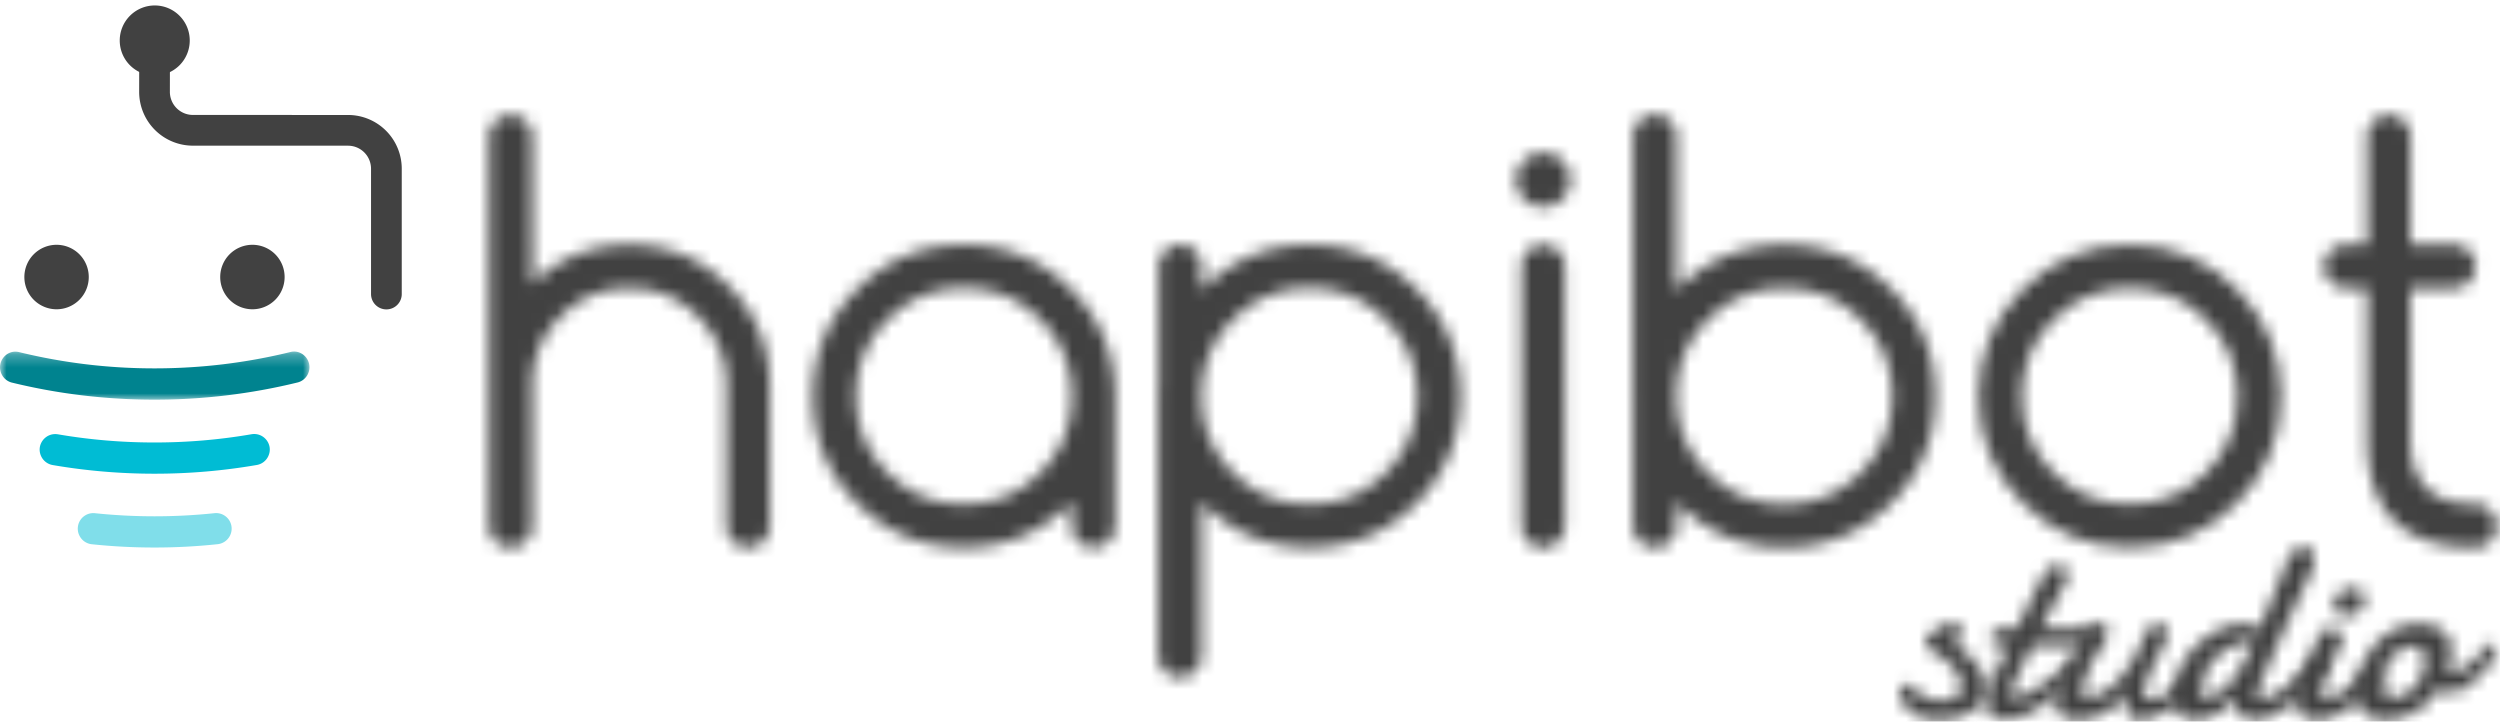 <svg xmlns="http://www.w3.org/2000/svg" xmlns:xlink="http://www.w3.org/1999/xlink" width="194" height="56" viewBox="0 0 194 56"><defs><path id="a" d="M3.373.3a2.235 2.235 0 0 0-.514.297 3.896 3.896 0 0 0-.445.4c-.138.145-.26.287-.366.427a.28.28 0 0 0-.06.187c0 .1.034.196.1.293a.66.66 0 0 0 .148.173c.303.191.607.39.915.6.306.207.58.432.82.672.24.242.438.505.589.788.151.284.228.595.228.93a.87.87 0 0 1-.13.487 1 1 0 0 1-.351.326 1.674 1.674 0 0 1-.514.188 3.07 3.07 0 0 1-.608.06 3.055 3.055 0 0 1-1.236-.283 2.505 2.505 0 0 1-.519-.321 1.386 1.386 0 0 1-.36-.426.324.324 0 0 0-.204-.178.84.84 0 0 0-.242-.04.572.572 0 0 0-.415.193.636.636 0 0 0-.187.46c0 .034.006.077.02.13.078.343.213.638.404.886.19.248.42.45.688.61.267.158.562.275.884.35.323.077.656.114 1 .114.454 0 .904-.055 1.35-.163.444-.11.84-.267 1.185-.475.347-.208.627-.462.841-.763.214-.3.321-.639.321-1.015 0-.297-.057-.601-.173-.912a3.742 3.742 0 0 0-.504-.915 5.086 5.086 0 0 0-.806-.857A5.839 5.839 0 0 0 4.154 1.8c.093-.073.187-.149.283-.228.095-.08.18-.159.256-.239.076-.078.138-.16.183-.247a.55.55 0 0 0 .07-.266.393.393 0 0 0-.075-.214.811.811 0 0 0-.203-.208 1.095 1.095 0 0 0-.316-.154A1.49 1.49 0 0 0 3.374.3z"/><path id="c" d="M5.311.498c-.194.11-.357.29-.49.541l-2.086 4.15H1.667a.898.898 0 0 0-.405.089c-.119.06-.22.13-.302.213a.91.91 0 0 0-.187.268A.608.608 0 0 0 .709 6c0 .152.068.288.207.407.138.119.392.178.762.178h.424c-.184.37-.373.756-.569 1.159L.945 8.962a6.957 6.957 0 0 0-.375.961 3.42 3.42 0 0 0-.169 1.03c0 .185.023.359.07.52.045.162.124.304.232.426.11.121.252.218.43.287.178.07.4.104.663.104.396 0 .804-.079 1.226-.237.421-.16.85-.371 1.281-.64.432-.266.867-.576 1.305-.925.438-.35.872-.72 1.3-1.11a1.31 1.31 0 0 0 .396-.466c.073-.157.11-.313.11-.464a.62.62 0 0 0-.11-.377.329.329 0 0 0-.277-.148.528.528 0 0 0-.297.109 22.2 22.2 0 0 1-1.38 1.084c-.26.188-.525.37-.795.545-.27.175-.528.33-.772.465a5.637 5.637 0 0 1-.681.326 1.503 1.503 0 0 1-.525.124c-.1 0-.17-.026-.213-.079a.336.336 0 0 1-.064-.218c0-.158.038-.341.114-.549.076-.208.153-.391.233-.55.19-.382.396-.8.612-1.253.218-.452.449-.916.692-1.391l4.115-.03c.171-.013.31-.04.42-.08a.727.727 0 0 0 .257-.148.46.46 0 0 0 .129-.198.728.728 0 0 0 .034-.217.66.66 0 0 0-.08-.347.553.553 0 0 0-.221-.203 1 1 0 0 0-.341-.1 3.445 3.445 0 0 0-.436-.024H4.605c.25-.469.487-.914.71-1.337.1-.178.2-.364.303-.555a175.72 175.72 0 0 1 .568-1.045c.086-.155.16-.289.218-.401.092-.172.167-.322.222-.45a.954.954 0 0 0 .084-.382c0-.245-.081-.42-.247-.525a.986.986 0 0 0-.544-.159c-.21 0-.414.056-.608.163z"/><path id="e" d="M7.623.384a2.146 2.146 0 0 0-.387.545 6.745 6.745 0 0 0-.312.712 5.135 5.135 0 0 1-.33.724c-.178.336-.4.707-.668 1.114a8.626 8.626 0 0 1-.895 1.138c-.33.354-.69.649-1.078.887a2.315 2.315 0 0 1-1.226.356c-.151 0-.26-.05-.326-.148a.574.574 0 0 1-.099-.327c.013-.284.069-.576.167-.877.1-.3.218-.595.357-.886.138-.29.288-.57.45-.842.161-.27.315-.523.46-.757.144-.235.271-.443.38-.625.11-.18.18-.328.213-.44a.596.596 0 0 0 .03-.188.449.449 0 0 0-.08-.263.637.637 0 0 0-.207-.188A1.012 1.012 0 0 0 3.795.21a1.268 1.268 0 0 0-.287-.034c-.211 0-.407.054-.588.163-.181.109-.34.288-.48.54-.54.95-.96 1.76-1.256 2.426-.297.667-.515 1.21-.657 1.629-.142.42-.226.726-.252.921a8.84 8.84 0 0 0-.04.302c0 .285.046.52.139.709.092.188.213.338.366.45.15.112.327.192.529.238.201.046.41.07.627.07.482 0 .926-.068 1.335-.204a4.663 4.663 0 0 0 1.109-.53 5.482 5.482 0 0 0 1.522-1.506 4.24 4.24 0 0 0-.158 1.062c0 .428.1.731.296.91.198.179.456.267.772.267.317 0 .672-.074 1.068-.222a7.55 7.55 0 0 0 1.206-.59c.409-.243.805-.523 1.192-.837a8.473 8.473 0 0 0 1.013-.965l-.099-1.347a6.46 6.46 0 0 1-.885.94c-.333.29-.665.544-.999.758-.332.215-.65.382-.954.5-.303.12-.557.179-.761.179-.29 0-.436-.119-.436-.357 0-.257.046-.536.134-.836.089-.302.201-.609.337-.922.134-.313.282-.622.44-.926.158-.304.304-.589.44-.856.135-.268.247-.506.335-.714.09-.208.135-.37.135-.49A.786.786 0 0 0 8.73.393C8.591.242 8.403.165 8.166.165a.733.733 0 0 0-.543.219z"/><path id="g" d="M9.656.316c.145-.07.31-.105.494-.105.251 0 .458.055.623.164.165.11.247.32.247.63 0 .125-.017.253-.05.386-.032.131-.07.26-.112.385-.044.126-.09.25-.14.372-.048.123-.093.237-.132.342a85.7 85.7 0 0 0-1.039 2.155C9.185 5.42 8.826 6.2 8.47 6.987A148.11 148.11 0 0 0 7.45 9.284c-.322.746-.606 1.42-.85 2.02a.117.117 0 0 0-.01.05c0 .02-.003.037-.01.05 0 .118.03.242.089.371.06.13.156.193.287.193a.271.271 0 0 0 .119-.02c.375-.112.756-.29 1.142-.534.386-.245.757-.512 1.112-.802a13.262 13.262 0 0 0 1.73-1.703c.093-.113.196-.17.307-.17.1 0 .187.047.263.14a.573.573 0 0 1 .114.375c0 .126-.035.274-.104.447-.07.17-.183.355-.342.553-.389.43-.788.843-1.196 1.24-.409.395-.821.746-1.237 1.053a6.726 6.726 0 0 1-1.24.739 2.944 2.944 0 0 1-1.211.277c-.482 0-.861-.137-1.138-.411-.277-.274-.416-.685-.416-1.233v-.104a.55.55 0 0 1 .01-.104c-.152.277-.346.53-.583.757a3.98 3.98 0 0 1-.78.585 4.108 4.108 0 0 1-.882.376c-.303.09-.595.134-.879.134a2.16 2.16 0 0 1-.673-.1 1.32 1.32 0 0 1-.529-.316 1.466 1.466 0 0 1-.346-.555 2.353 2.353 0 0 1-.124-.812c0-.555.086-1.081.257-1.58.172-.498.4-.957.683-1.377.283-.419.608-.795.974-1.129a7.107 7.107 0 0 1 1.137-.851 5.718 5.718 0 0 1 1.172-.54c.389-.126.745-.188 1.069-.188.375 0 .697.062.968.188.132.066.254.155.366.268.027-.06.053-.116.08-.17.065-.157.125-.294.177-.41.052-.115.089-.2.11-.253.019-.06.075-.198.167-.415a243.359 243.359 0 0 1 .716-1.714c.142-.337.273-.653.391-.95l.307-.769c.086-.214.138-.35.158-.411.047-.164.109-.325.188-.48a1.72 1.72 0 0 1 .282-.405 1.26 1.26 0 0 1 .38-.278zM6.303 7.432c-.395.013-.81.1-1.246.258-.5.17-.958.427-1.374.767-.415.34-.766.758-1.053 1.252a3.819 3.819 0 0 0-.49 1.705c0 .264.112.396.336.396.277 0 .54-.058.792-.173.25-.116.488-.271.717-.466a4.65 4.65 0 0 0 .637-.669c.198-.25.381-.51.55-.781.168-.272.319-.54.454-.808.136-.268.252-.517.351-.748l.14-.307c.051-.125.113-.267.186-.426z"/><path id="i" d="M3.961.54a1.34 1.34 0 0 0-.672.768 1.43 1.43 0 0 0-.084.47c.02.211.112.382.276.51.166.129.452.194.861.194a1.167 1.167 0 0 0 .95-.451c.098-.13.173-.27.222-.421.05-.152.074-.29.074-.416a.754.754 0 0 0-.227-.56C5.208.485 4.942.412 4.56.412c-.23 0-.43.042-.598.128zM2.503 3.61c-.145.08-.274.212-.386.396-.119.245-.23.476-.337.694-.092.185-.18.367-.261.544-.082.179-.14.312-.174.397-.091.23-.203.474-.336.728-.13.254-.257.519-.376.792-.118.274-.22.556-.306.847-.086.29-.128.587-.128.891 0 .582.153 1.01.46 1.283.305.275.726.41 1.26.41.376 0 .749-.071 1.118-.216.369-.146.737-.34 1.102-.58a9.057 9.057 0 0 0 1.074-.832c.349-.313.692-.642 1.028-.985.171-.152.295-.315.37-.486.076-.171.115-.333.115-.485 0-.166-.039-.3-.114-.406a.346.346 0 0 0-.292-.16c-.132 0-.264.064-.396.19-.099.119-.223.253-.371.405-.148.153-.31.311-.484.475-.175.166-.362.33-.56.491a5.484 5.484 0 0 1-.602.43 3.843 3.843 0 0 1-.608.308c-.201.08-.394.12-.579.12-.165 0-.292-.03-.38-.086-.09-.055-.134-.173-.134-.35 0-.166.03-.347.094-.546.063-.198.139-.4.227-.604.09-.204.184-.404.283-.6.098-.194.186-.374.266-.538l.168-.357a23.456 23.456 0 0 1 .534-1.07.537.537 0 0 0 .064-.179c.01-.059.019-.118.025-.178 0-.25-.09-.456-.272-.618a.937.937 0 0 0-.648-.243c-.151 0-.3.04-.444.118z"/><path id="k" d="M3.629.457A4.259 4.259 0 0 1 5.21.176c.25 0 .52.032.807.099.287.066.551.178.795.336.245.159.447.368.608.63.163.26.243.582.243.964 0 .198-.026.424-.08.679-.052.255-.13.52-.237.798.067.08.142.135.228.168.086.033.178.05.277.05a1.1 1.1 0 0 0 .46-.119c.168-.08.341-.182.519-.308.177-.125.356-.267.534-.426a12.556 12.556 0 0 0 .934-.926c.128-.141.236-.262.321-.36a.233.233 0 0 1 .169-.07c.092 0 .175.048.247.143.073.095.109.23.109.401 0 .172-.052.37-.153.594-.102.225-.292.46-.57.704l-.543.594a7.254 7.254 0 0 1-.653.634c-.23.199-.47.367-.722.505-.25.139-.5.208-.75.208-.172 0-.34-.026-.5-.079a1.78 1.78 0 0 1-.49-.258c-.238.37-.508.707-.811 1.011-.303.303-.64.565-1.014.782a5.034 5.034 0 0 1-2.586.693c-.184 0-.398-.036-.642-.108a2.155 2.155 0 0 1-.697-.362 2.079 2.079 0 0 1-.558-.658c-.152-.271-.228-.601-.228-.99 0-.266.042-.582.129-.952.085-.37.215-.75.39-1.144.174-.392.395-.782.662-1.169a5.19 5.19 0 0 1 .955-1.04c.369-.306.79-.554 1.266-.743zm-.89 5.304c.118.086.276.13.474.13.304 0 .598-.082.884-.243.288-.163.543-.374.767-.634.224-.26.403-.557.535-.887.131-.33.197-.663.197-1a3.64 3.64 0 0 0-.024-.411 1.106 1.106 0 0 0-.119-.39.764.764 0 0 0-.272-.293c-.12-.077-.28-.115-.484-.115-.31 0-.609.078-.896.233-.287.156-.54.36-.76.614a3.086 3.086 0 0 0-.53.863c-.132.32-.198.648-.198.984 0 .126.01.263.03.411.02.149.06.288.124.416.062.13.152.237.272.322z"/><path id="m" d="M.735.638a1.615 1.615 0 0 0-.492 1.185v30.203c0 .461.164.857.492 1.185.329.33.723.493 1.183.493.462 0 .856-.164 1.184-.493a1.62 1.62 0 0 0 .492-1.185V21.12c0-2.083.736-3.862 2.21-5.338 1.472-1.474 3.249-2.212 5.329-2.212 2.08 0 3.856.738 5.329 2.212 1.473 1.476 2.209 3.255 2.209 5.338v10.907c0 .461.164.857.492 1.185.328.33.723.493 1.184.493.46 0 .855-.164 1.183-.493.328-.328.492-.724.492-1.185V21.12c0-3.006-1.064-5.574-3.193-7.707-2.13-2.133-4.695-3.2-7.696-3.2-2.932 0-5.446 1.015-7.539 3.043V1.823c0-.461-.165-.856-.492-1.185A1.614 1.614 0 0 0 1.918.146c-.46 0-.854.165-1.183.492z"/><path id="o" d="M3.816 3.471c2.29-2.293 5.053-3.44 8.292-3.44 3.24 0 6.004 1.147 8.294 3.44 2.288 2.294 3.433 5.062 3.433 8.306v10.068c0 .46-.163.856-.491 1.184a1.61 1.61 0 0 1-1.184.493 1.61 1.61 0 0 1-1.183-.493 1.62 1.62 0 0 1-.492-1.184v-1.846c-2.346 2.348-5.138 3.523-8.377 3.523-3.239 0-6.002-1.147-8.292-3.44S.381 15.022.381 11.778c0-3.244 1.145-6.012 3.435-8.306zm2.366 14.242c1.633 1.635 3.61 2.453 5.926 2.453 2.318 0 4.293-.818 5.927-2.453 1.633-1.636 2.45-3.615 2.45-5.936 0-2.321-.817-4.3-2.45-5.936-1.634-1.636-3.61-2.454-5.927-2.454-2.317 0-4.293.818-5.926 2.454-1.634 1.637-2.45 3.615-2.45 5.936 0 2.32.816 4.3 2.45 5.936z"/><path id="q" d="M3.511 3.471c2.29-2.293 5.055-3.44 8.293-3.44 3.239 0 6.003 1.147 8.293 3.44 2.29 2.294 3.434 5.062 3.434 8.306 0 3.244-1.145 6.012-3.434 8.306-2.29 2.292-5.054 3.439-8.293 3.439-3.238 0-6.003-1.147-8.293-3.44L3.428 20v11.913c0 .461-.164.856-.493 1.184a1.61 1.61 0 0 1-1.183.493c-.46 0-.855-.163-1.183-.493a1.618 1.618 0 0 1-.492-1.184V11.777c0-.31.01-.615.031-.916v-9.15c0-.463.164-.858.493-1.187A1.614 1.614 0 0 1 1.784.03c.46 0 .855.165 1.183.493.328.329.459.724.459 1.186v1.848l.085-.087zm2.367 14.242c1.633 1.635 3.609 2.453 5.926 2.453s4.293-.818 5.927-2.453c1.633-1.636 2.45-3.615 2.45-5.936 0-2.321-.817-4.3-2.45-5.936-1.634-1.636-3.61-2.454-5.927-2.454-2.317 0-4.293.818-5.926 2.454-1.634 1.637-2.45 3.615-2.45 5.936 0 2.32.816 4.3 2.45 5.936z"/><path id="s" d="M.937.731A2.02 2.02 0 0 0 .32 2.21c0 .573.205 1.066.617 1.478.412.413.904.619 1.477.619.572 0 1.064-.206 1.476-.62.412-.411.617-.904.617-1.477 0-.573-.205-1.066-.617-1.479A2.016 2.016 0 0 0 2.414.112C1.84.112 1.349.32.937.731zm.293 7.005a1.619 1.619 0 0 0-.492 1.186v20.135c0 .46.164.856.492 1.184.329.33.724.493 1.184.493.46 0 .856-.164 1.183-.493.328-.328.492-.723.492-1.184V8.922a1.62 1.62 0 0 0-.492-1.186 1.616 1.616 0 0 0-1.183-.493c-.46 0-.855.165-1.184.493z"/><path id="u" d="M.574.596A1.61 1.61 0 0 1 1.757.104c.461 0 .855.164 1.183.492.328.33.493.725.493 1.185v11.955l.084-.083c2.29-2.293 5.053-3.44 8.292-3.44s6.003 1.147 8.293 3.44c2.29 2.293 3.434 5.062 3.434 8.306 0 3.244-1.144 6.012-3.434 8.306-2.29 2.292-5.054 3.439-8.293 3.439-3.239 0-6.003-1.147-8.292-3.44l-.087-.087v1.85c0 .46-.158.856-.487 1.184-.327.33-.721.493-1.182.493-.46 0-.855-.164-1.183-.493a1.616 1.616 0 0 1-.493-1.185v-9.773a17.008 17.008 0 0 1-.003-.294V1.781c0-.46.164-.855.492-1.185zm5.31 27.299c1.632 1.635 3.608 2.453 5.925 2.453 2.318 0 4.293-.818 5.926-2.453 1.634-1.636 2.45-3.616 2.45-5.936 0-2.322-.816-4.3-2.45-5.936-1.633-1.636-3.608-2.454-5.926-2.454-2.317 0-4.293.818-5.926 2.454-1.634 1.637-2.45 3.614-2.45 5.936 0 2.32.816 4.3 2.45 5.936z"/><path id="w" d="M3.636 3.471C5.925 1.178 8.689.031 11.928.031c3.24 0 6.003 1.147 8.293 3.44 2.29 2.294 3.435 5.062 3.435 8.306 0 3.244-1.145 6.012-3.435 8.306-2.29 2.292-5.054 3.439-8.293 3.439-3.239 0-6.003-1.147-8.292-3.44C1.346 17.79.2 15.022.2 11.778c0-3.244 1.146-6.012 3.435-8.306zm2.366 14.242c1.633 1.635 3.609 2.453 5.926 2.453 2.318 0 4.294-.818 5.927-2.453 1.634-1.636 2.45-3.615 2.45-5.936 0-2.321-.816-4.3-2.45-5.936-1.633-1.636-3.61-2.454-5.927-2.454-2.317 0-4.293.818-5.926 2.454-1.633 1.637-2.45 3.615-2.45 5.936 0 2.32.817 4.3 2.45 5.936z"/><path id="y" d="M4.163.638a1.615 1.615 0 0 0-.492 1.185v8.39H1.995c-.46 0-.854.165-1.182.493a1.618 1.618 0 0 0-.492 1.186c0 .46.164.855.492 1.184a1.61 1.61 0 0 0 1.182.493h1.676v11.746c0 5.593 2.792 8.389 8.377 8.389.46 0 .855-.164 1.183-.493.328-.328.492-.724.492-1.185 0-.462-.164-.856-.492-1.185a1.614 1.614 0 0 0-1.183-.493c-3.351 0-5.026-1.677-5.026-5.033V13.569h3.371a1.61 1.61 0 0 0 1.183-.493c.33-.329.493-.724.493-1.184 0-.462-.164-.857-.493-1.186a1.613 1.613 0 0 0-1.183-.493h-3.37v-8.39c0-.461-.165-.856-.493-1.185A1.615 1.615 0 0 0 5.346.146c-.46 0-.855.165-1.183.492z"/><path id="A" d="M0 3.989V.256h24.016v3.733H0z"/></defs><g fill="none" fill-rule="evenodd"><g transform="translate(147.406 48.238)"><mask id="b" fill="#fff"><use xlink:href="#a"/></mask><path fill="#414141" mask="url(#b)" d="M-2.957 10.606H9.694V-2.797H-2.957z"/></g><g transform="translate(153.76 43.571)"><mask id="d" fill="#fff"><use xlink:href="#c"/></mask><path fill="#414141" mask="url(#d)" d="M-2.577 15.273h14.461V-2.648H-2.577z"/></g><g transform="translate(159.266 48.238)"><mask id="f" fill="#fff"><use xlink:href="#e"/></mask><path fill="#414141" mask="url(#f)" d="M-2.744 10.606h16.973V-2.818H-2.744z"/></g><g transform="translate(168.585 42.298)"><mask id="h" fill="#fff"><use xlink:href="#g"/></mask><path fill="#414141" mask="url(#h)" d="M-2.905 16.545H14.72V-2.772H-2.905z"/></g><g transform="translate(177.904 45.268)"><mask id="j" fill="#fff"><use xlink:href="#i"/></mask><path fill="#414141" mask="url(#j)" d="M-2.78 13.576H9.704V-2.571H-2.78z"/></g><g transform="translate(182.563 48.238)"><mask id="l" fill="#fff"><use xlink:href="#k"/></mask><path fill="#414141" mask="url(#l)" d="M-2.752 10.606h16.874V-2.807H-2.752z"/></g><g transform="translate(37.699 8.783)"><mask id="n" fill="#fff"><use xlink:href="#m"/></mask><path fill="#414141" mask="url(#n)" d="M-2.735 36.687H25V-2.837H-2.735z"/></g><g transform="translate(62.69 18.965)"><mask id="p" fill="#fff"><use xlink:href="#o"/></mask><path fill="#414141" mask="url(#p)" d="M-2.597 26.505h29.411V-2.952H-2.597z"/></g><g transform="translate(89.8 18.965)"><mask id="r" fill="#fff"><use xlink:href="#q"/></mask><path fill="#414141" mask="url(#r)" d="M-2.901 36.572H26.51V-2.952H-2.901z"/></g><g transform="translate(117.332 11.753)"><mask id="t" fill="#fff"><use xlink:href="#s"/></mask><path fill="#414141" mask="url(#t)" d="M-2.658 33.717H7.486V-2.871H-2.658z"/></g><g transform="translate(126.65 8.783)"><mask id="v" fill="#fff"><use xlink:href="#u"/></mask><path fill="#414141" mask="url(#v)" d="M-2.896 36.687h29.411V-2.879H-2.896z"/></g><g transform="translate(153.336 18.965)"><mask id="x" fill="#fff"><use xlink:href="#w"/></mask><path fill="#414141" mask="url(#x)" d="M-2.777 26.505h29.411V-2.952H-2.777z"/></g><g transform="translate(180.022 8.783)"><mask id="z" fill="#fff"><use xlink:href="#y"/></mask><path fill="#414141" mask="url(#z)" d="M-2.658 36.687h19.359V-2.837H-2.658z"/></g><path fill="#80DEEA" d="M17.856 41.547a1.212 1.212 0 0 1-.959.681 46.56 46.56 0 0 1-9.78.005 1.209 1.209 0 0 1-.96-.683l-.002-.002a1.206 1.206 0 0 1 1.215-1.723 44.65 44.65 0 0 0 9.272-.002 1.206 1.206 0 0 1 1.214 1.724"/><path fill="#00BCD4" d="M20.813 35.411v.001a1.21 1.21 0 0 1-.881.67 46.467 46.467 0 0 1-7.944.678c-2.692 0-5.334-.23-7.905-.673a1.211 1.211 0 0 1-.883-.67c-.43-.891.331-1.88 1.304-1.713 2.432.416 4.933.633 7.484.633 2.563 0 5.074-.217 7.519-.639.975-.168 1.737.821 1.306 1.713"/><g transform="translate(0 27.025)"><mask id="B" fill="#fff"><use xlink:href="#A"/></mask><path fill="#00838F" d="M23.894 1.999c-.158.327-.451.57-.803.656a46.623 46.623 0 0 1-11.103 1.334c-3.81 0-7.516-.458-11.06-1.323a1.213 1.213 0 0 1-.804-.656l-.002-.003C-.318 1.09.498.059 1.482.299a44.154 44.154 0 0 0 10.506 1.262c3.632 0 7.165-.438 10.545-1.269.985-.242 1.801.791 1.36 1.707" mask="url(#B)"/></g><path fill="#414141" d="M6.888 21.499A2.5 2.5 0 0 1 4.39 24a2.5 2.5 0 0 1-2.499-2.502 2.5 2.5 0 0 1 2.499-2.502 2.5 2.5 0 0 1 2.498 2.502m15.198 0A2.5 2.5 0 0 1 19.588 24a2.5 2.5 0 0 1-2.499-2.502 2.5 2.5 0 0 1 2.5-2.502 2.5 2.5 0 0 1 2.497 2.502M14.724 3.144a2.718 2.718 0 0 1-2.716 2.72 2.718 2.718 0 0 1-2.716-2.72 2.718 2.718 0 0 1 2.716-2.72c1.5 0 2.716 1.218 2.716 2.72"/><path stroke="#414141" stroke-linecap="round" stroke-width="2.384" d="M11.996 3.142l-.005 3.983a2.982 2.982 0 0 0 2.98 2.987l12.037.002a2.978 2.978 0 0 1 2.976 2.979v9.724"/></g></svg>